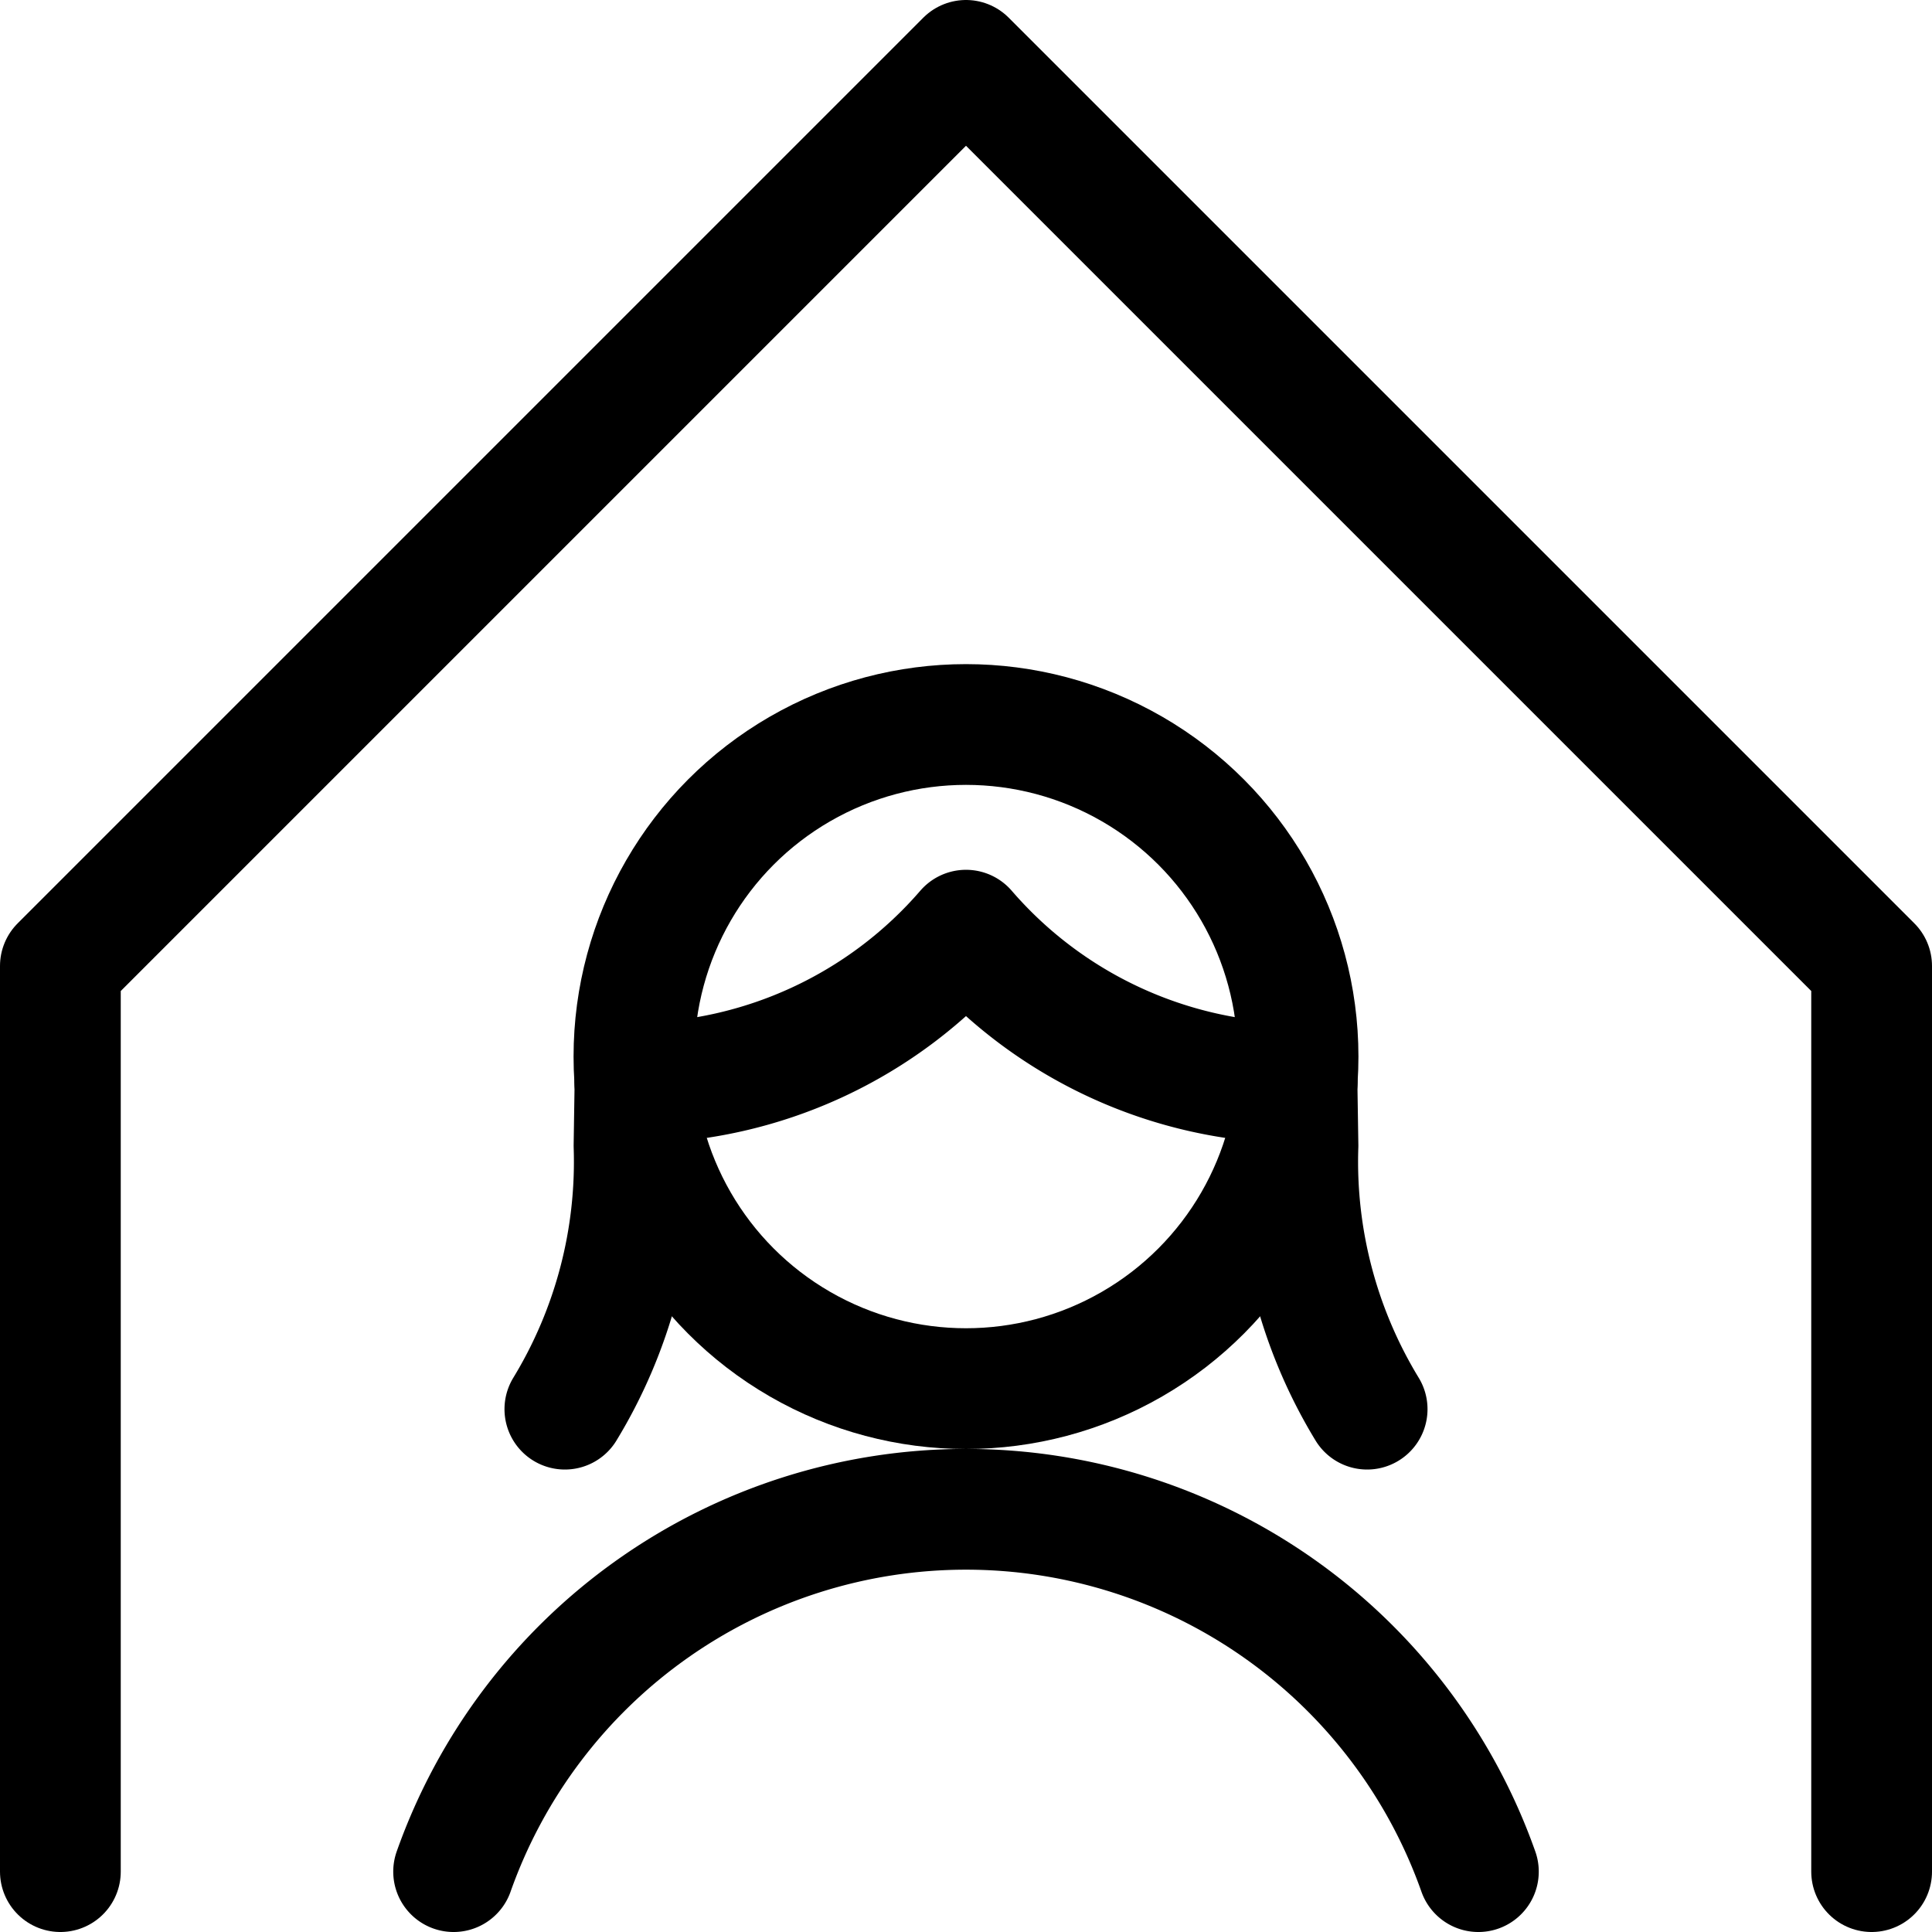 <svg id="Regular" xmlns="http://www.w3.org/2000/svg" viewBox="0 0 24 24"><defs><style>.cls-1{fill:none;stroke:#000;stroke-linecap:round;stroke-linejoin:round;stroke-width:1.5px;}</style></defs><title>single-woman-home</title><polyline class="cls-1" points="23.25 23.25 23.25 12 12 0.75 0.75 12 0.75 23.25"/><path class="cls-1" d="M18.365,23.25a6.751,6.751,0,0,0-12.73,0"/><path class="cls-1" d="M7.888,13.455l-.012.777a5.91,5.91,0,0,1-.859,3.273"/><path class="cls-1" d="M16.112,13.455l.012.777a5.91,5.91,0,0,0,.859,3.273"/><path class="cls-1" d="M7.888,13.455A5.484,5.484,0,0,0,12,11.555a5.484,5.484,0,0,0,4.112,1.9"/><circle class="cls-1" cx="12" cy="13.125" r="4.125"/></svg>